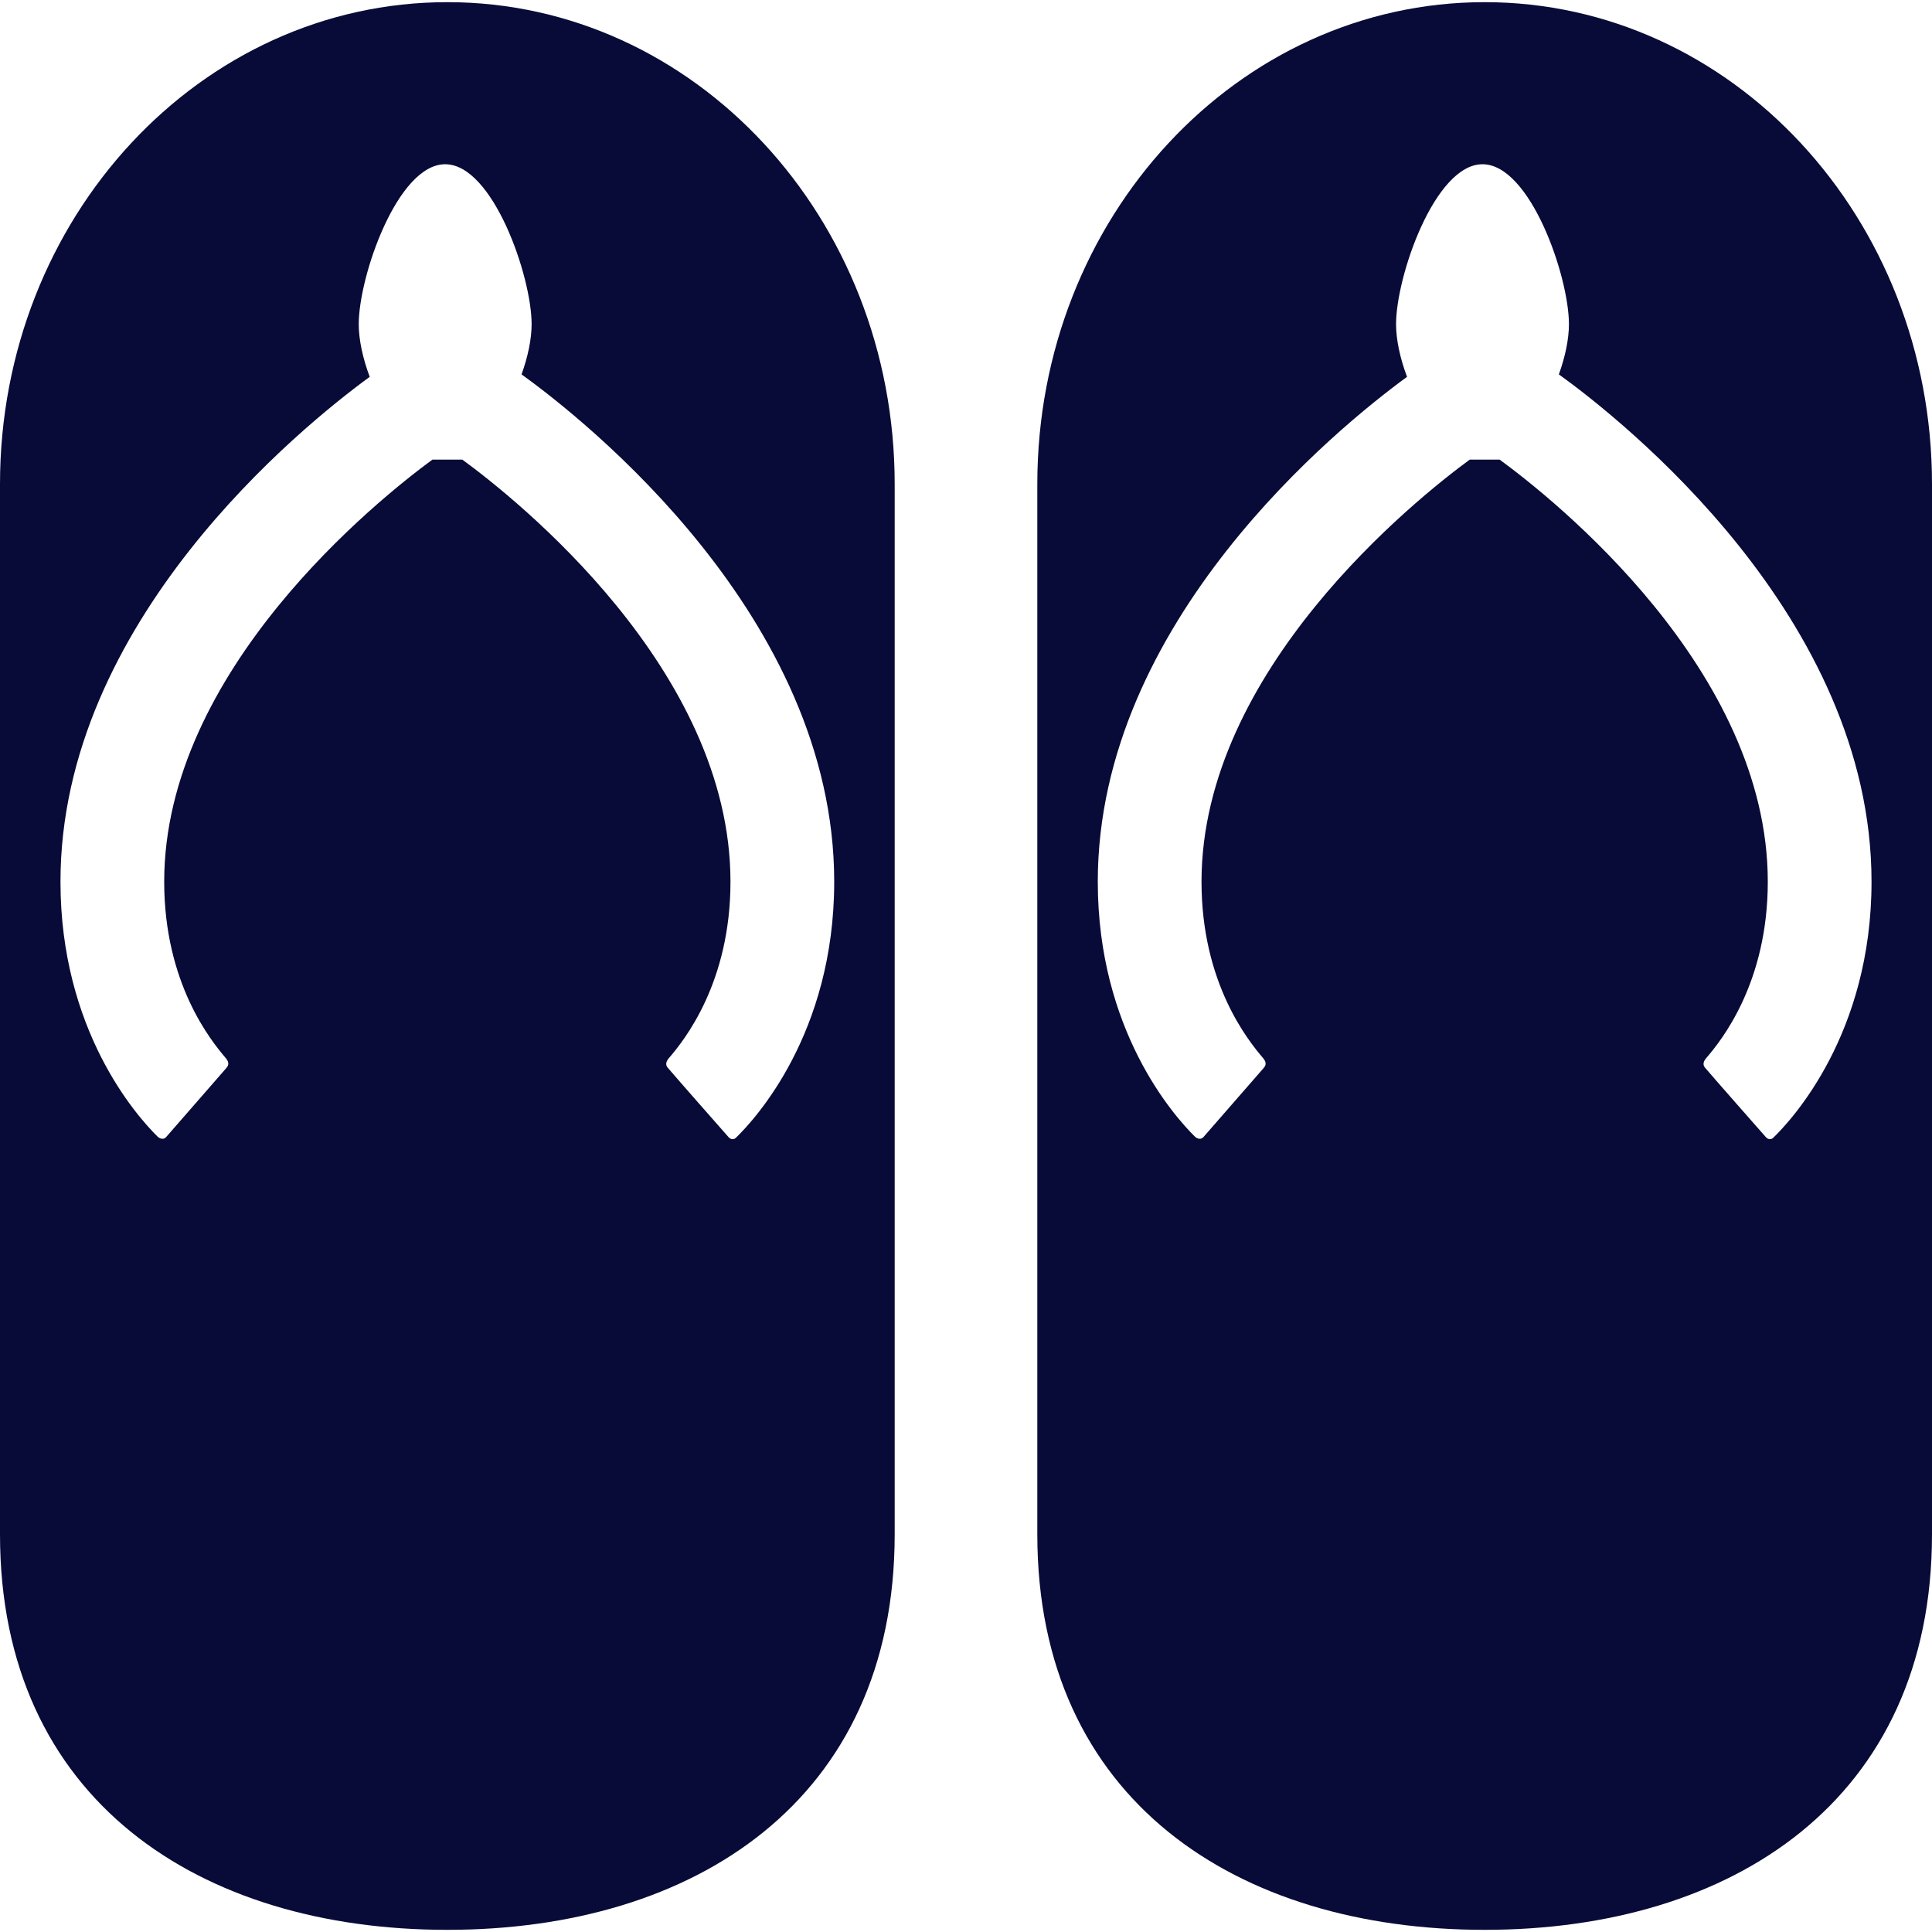 <?xml version="1.0" encoding="iso-8859-1"?>
<!-- Generator: Adobe Illustrator 19.0.0, SVG Export Plug-In . SVG Version: 6.00 Build 0)  -->
<svg xmlns="http://www.w3.org/2000/svg" xmlns:xlink="http://www.w3.org/1999/xlink" version="1.1" id="Capa_1" x="0px" y="0px" viewBox="0 0 447 447" style="enable-background:new 0 0 447 447;" xml:space="preserve" width="512px" height="512px">
<g>
	<g>
		<path d="M103.5,0.5C46.339,0.5,0,50.42,0,112v243c0,61.58,46.339,91.5,103.5,91.5S207,416.58,207,355V112    C207,50.42,160.661,0.5,103.5,0.5z M170.269,263.239c-0.469,0.454-1.176,0.454-1.708-0.149    c-2.674-3.032-10.984-12.459-14.053-16.04c-0.369-0.43-0.696-1.145,0.26-2.252c3.496-4.051,14.24-17.39,14.24-40.799    c0-49.145-49.559-88.525-62.05-97.666h-6.905c-12.468,9.162-62.063,48.699-62.063,97.666c0,23.557,10.88,36.86,14.266,40.835    c0.993,1.165,0.457,1.878,0.076,2.312c-3.14,3.574-11.271,12.916-13.901,15.939c-0.528,0.607-1.375,0.48-2.035-0.173    c-4.857-4.81-22.405-24.57-22.405-58.912c0-60.207,55.724-105.239,71.551-116.813C83.925,82.902,83,78.544,83,75    c0-11.046,8.954-37,20-37s19.999,25.955,19.999,37.001c0,3.386-0.844,7.515-2.33,11.613    c14.664,10.588,72.339,56.134,72.339,117.386C193.009,239.185,174.588,259.063,170.269,263.239z" fill="#080b38"/>
		<path d="M343.5,0.5C286.339,0.5,240,50.42,240,112v243c0,61.58,46.339,91.5,103.5,91.5S447,416.58,447,355V112    C447,50.42,400.661,0.5,343.5,0.5z M410.269,263.239c-0.469,0.454-1.176,0.454-1.708-0.149    c-2.674-3.032-10.984-12.459-14.053-16.04c-0.369-0.43-0.696-1.145,0.26-2.252c3.496-4.051,14.24-17.39,14.24-40.799    c0-49.145-49.559-88.525-62.05-97.666h-6.905c-12.468,9.162-62.063,48.699-62.063,97.666c0,23.557,10.88,36.86,14.266,40.835    c0.993,1.165,0.457,1.878,0.076,2.312c-3.14,3.574-11.271,12.916-13.901,15.939c-0.528,0.607-1.375,0.48-2.035-0.173    c-4.857-4.81-22.405-24.57-22.405-58.912c0-60.207,55.724-105.239,71.551-116.813C323.926,82.902,323,78.544,323,75    c0-11.046,8.954-37,20-37s20,25.955,19.999,37.001c0,3.386-0.844,7.515-2.33,11.613c14.664,10.588,72.339,56.134,72.339,117.386    C433.009,239.185,414.588,259.063,410.269,263.239z" fill="#080b38"/>
	</g>
</g>
<g>
</g>
<g>
</g>
<g>
</g>
<g>
</g>
<g>
</g>
<g>
</g>
<g>
</g>
<g>
</g>
<g>
</g>
<g>
</g>
<g>
</g>
<g>
</g>
<g>
</g>
<g>
</g>
<g>
</g>
</svg>
